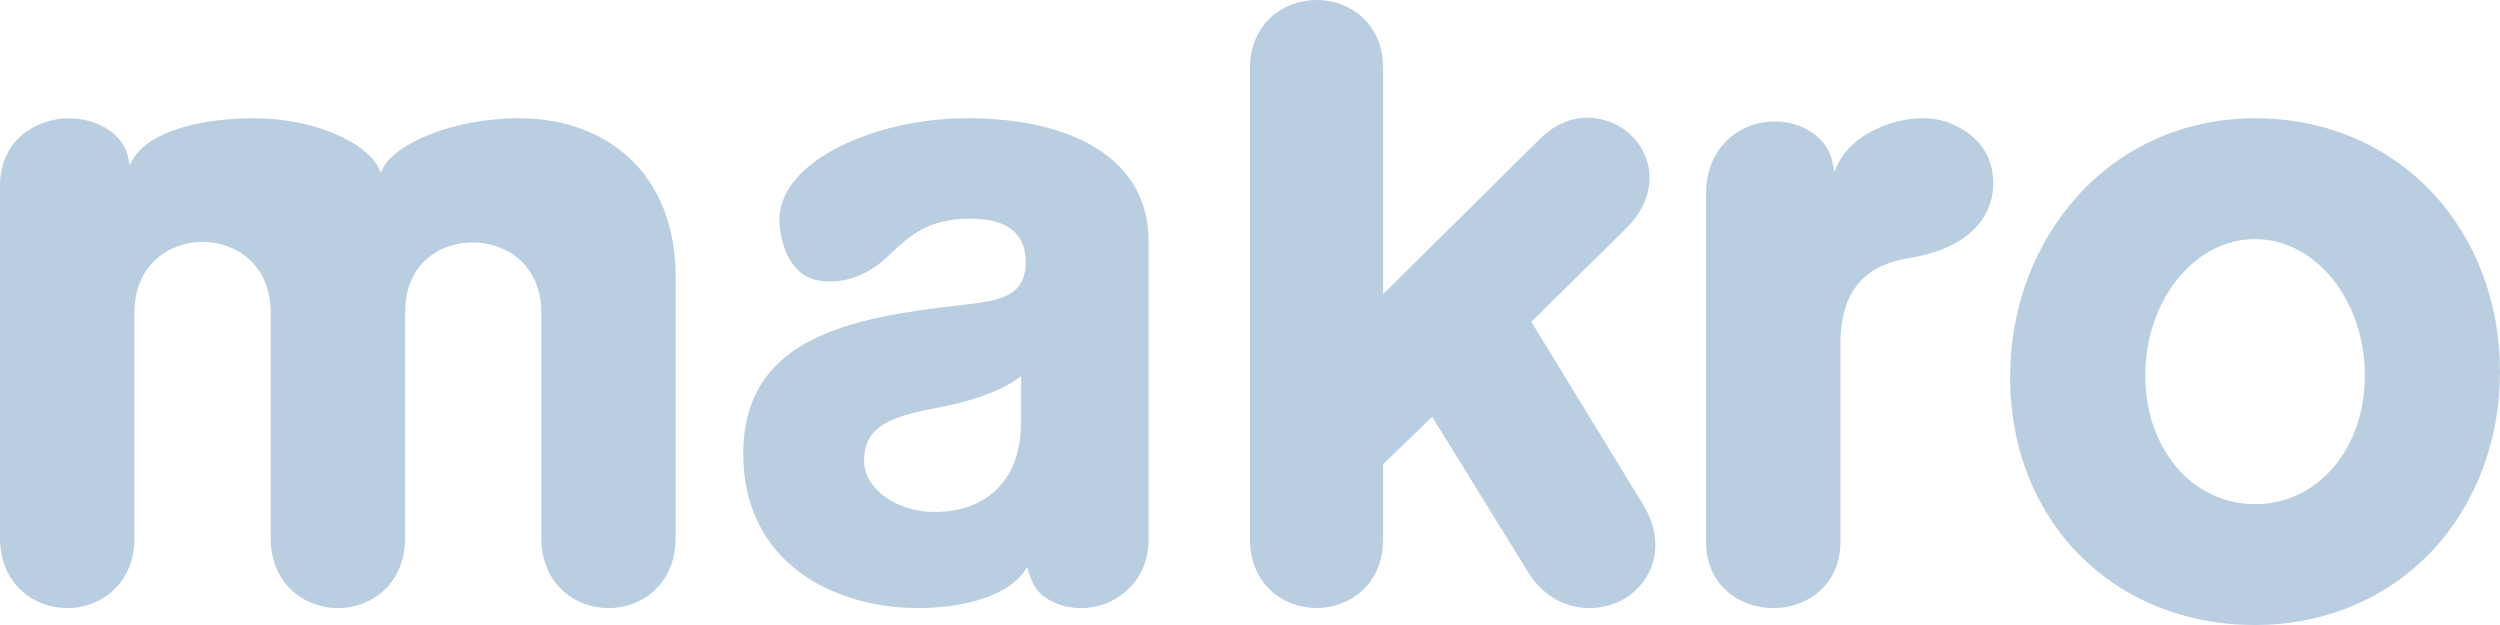 <?xml version="1.0" encoding="UTF-8"?>
<svg width="148px" height="37px" viewBox="0 0 148 37" version="1.1" xmlns="http://www.w3.org/2000/svg" xmlns:xlink="http://www.w3.org/1999/xlink">
    <!-- Generator: Sketch 53 (72520) - https://sketchapp.com -->
    <title>makro-logo-2019</title>
    <desc>Created with Sketch.</desc>
    <g id="Landing" stroke="none" stroke-width="1" fill="none" fill-rule="evenodd">
        <g id="landing" transform="translate(-302, -1520)" fill="#BACEE1" fill-rule="nonzero">
            <g id="makro-logo-2019" transform="translate(302, 1520)">
                <path d="M90.562,34.027 C91.428,35.307 92.679,36 94.096,36 C94.847,36 95.604,35.79 96.225,35.407 C97.742,34.47 98.732,32.364 97.317,29.949 L90.656,19.052 L96.254,13.531 C98.273,11.526 97.851,9.282 96.604,8.044 C95.916,7.361 94.962,6.968 93.988,6.968 C92.966,6.968 92.004,7.39 91.199,8.19 L81.882,17.413 L81.882,4.034 C81.882,1.372 79.9,0 77.945,0 C75.986,0 74,1.386 74,4.034 L74,31.931 C74,34.598 75.982,35.994 77.941,35.994 C79.9,35.994 81.882,34.598 81.882,31.931 L81.882,27.487 L84.785,24.673 L90.537,33.989 L90.562,34.027 L90.562,34.027 Z" id="Path"></path>
                <path d="M105.072,7.188 C103.049,7.188 101,8.656 101,11.466 L101,32.095 C101,34.66 103.001,36 104.976,36 C106.953,36 108.953,34.66 108.953,32.095 L108.953,20.342 C108.953,15.974 111.856,15.475 113.254,15.234 C116.048,14.752 117.773,13.294 117.984,11.235 C118.132,9.406 117.264,8.047 115.472,7.306 C115.001,7.105 114.429,7 113.814,7 C112.001,7 109.627,7.96 108.794,9.738 L108.581,10.194 L108.499,9.701 C108.225,8.049 106.567,7.188 105.072,7.188 L105.072,7.188 Z" id="Path"></path>
                <path d="M133.499,37 C125.098,37 119,30.828 119,22.326 C119,18.258 120.417,14.452 122.986,11.609 C125.673,8.637 129.407,7 133.499,7 C137.623,7 141.36,8.576 144.024,11.438 C146.587,14.192 148,17.943 148,22 C148,26.056 146.588,29.808 144.024,32.564 C141.36,35.424 137.622,37 133.499,37 L133.499,37 Z M133.499,14.153 C129.915,14.153 127,17.778 127,22.232 C127,26.571 129.792,29.845 133.499,29.845 C137.205,29.845 140,26.571 140,22.232 C140,17.778 137.083,14.153 133.499,14.153 L133.499,14.153 Z" id="Shape"></path>
                <path d="M27.99,14.353 C29.945,14.353 32.047,15.656 32.047,18.517 L32.047,31.845 C32.047,34.574 34.048,36 36.024,36 C38,36 40,34.574 40,31.845 L40,16.41 C40,10.221 35.869,7.001 30.725,7.001 C26.663,7.001 23.384,8.58 22.692,9.919 L22.541,10.221 L22.391,9.89 C21.591,8.398 18.586,7 15.004,7 C11.821,7 8.809,7.813 7.887,9.408 L7.669,9.767 L7.586,9.325 C7.299,7.81 5.582,7.001 4.112,7.001 C2.069,7.001 0,8.358 0,10.969 L0,31.845 C0,34.574 2.002,36 3.98,36 C5.958,36 7.959,34.574 7.959,31.845 L7.959,18.517 C7.959,15.633 10.05,14.319 11.992,14.319 C13.934,14.319 16.024,15.633 16.024,18.517 L16.024,31.845 C16.024,34.574 18.027,36 20.004,36 C21.981,36 23.982,34.574 23.982,31.845 L23.982,18.517 C23.982,15.64 25.995,14.353 27.99,14.353 L27.99,14.353 Z" id="Path"></path>
                <path d="M60.451,24.956 C60.451,28.68 58.143,30.309 55.326,30.309 C53.072,30.309 51.163,28.933 51.154,27.303 C51.144,25.125 52.881,24.635 55.744,24.087 C58.581,23.543 59.964,22.624 60.212,22.445 L60.451,22.272 L60.451,24.956 L60.451,24.956 Z M57.241,7 C53.107,7 48.958,8.464 47.151,10.555 C46.349,11.481 46.023,12.492 46.175,13.562 C46.433,15.355 47.27,16.441 48.534,16.62 C48.736,16.65 48.941,16.663 49.143,16.663 C50.766,16.663 51.947,15.761 52.507,15.221 C53.851,13.948 54.911,12.944 57.484,12.944 C59.603,12.944 60.724,13.82 60.724,15.481 C60.724,17.622 59.149,17.802 56.769,18.075 C50.271,18.813 44,20.022 44,26.883 C44,31.314 46.621,34.502 51.192,35.627 C52.175,35.869 53.281,35.997 54.394,35.997 C57.294,35.997 59.743,35.147 60.633,33.833 L60.81,33.572 L60.902,33.873 C61.219,34.911 61.601,35.206 62.064,35.485 C62.625,35.823 63.289,36 63.987,36 C66.057,36 68,34.434 68,31.92 L68,14.269 C68,9.718 63.977,7 57.242,7 L57.241,7 Z" id="Shape"></path>
            </g>
        </g>
    </g>
</svg>